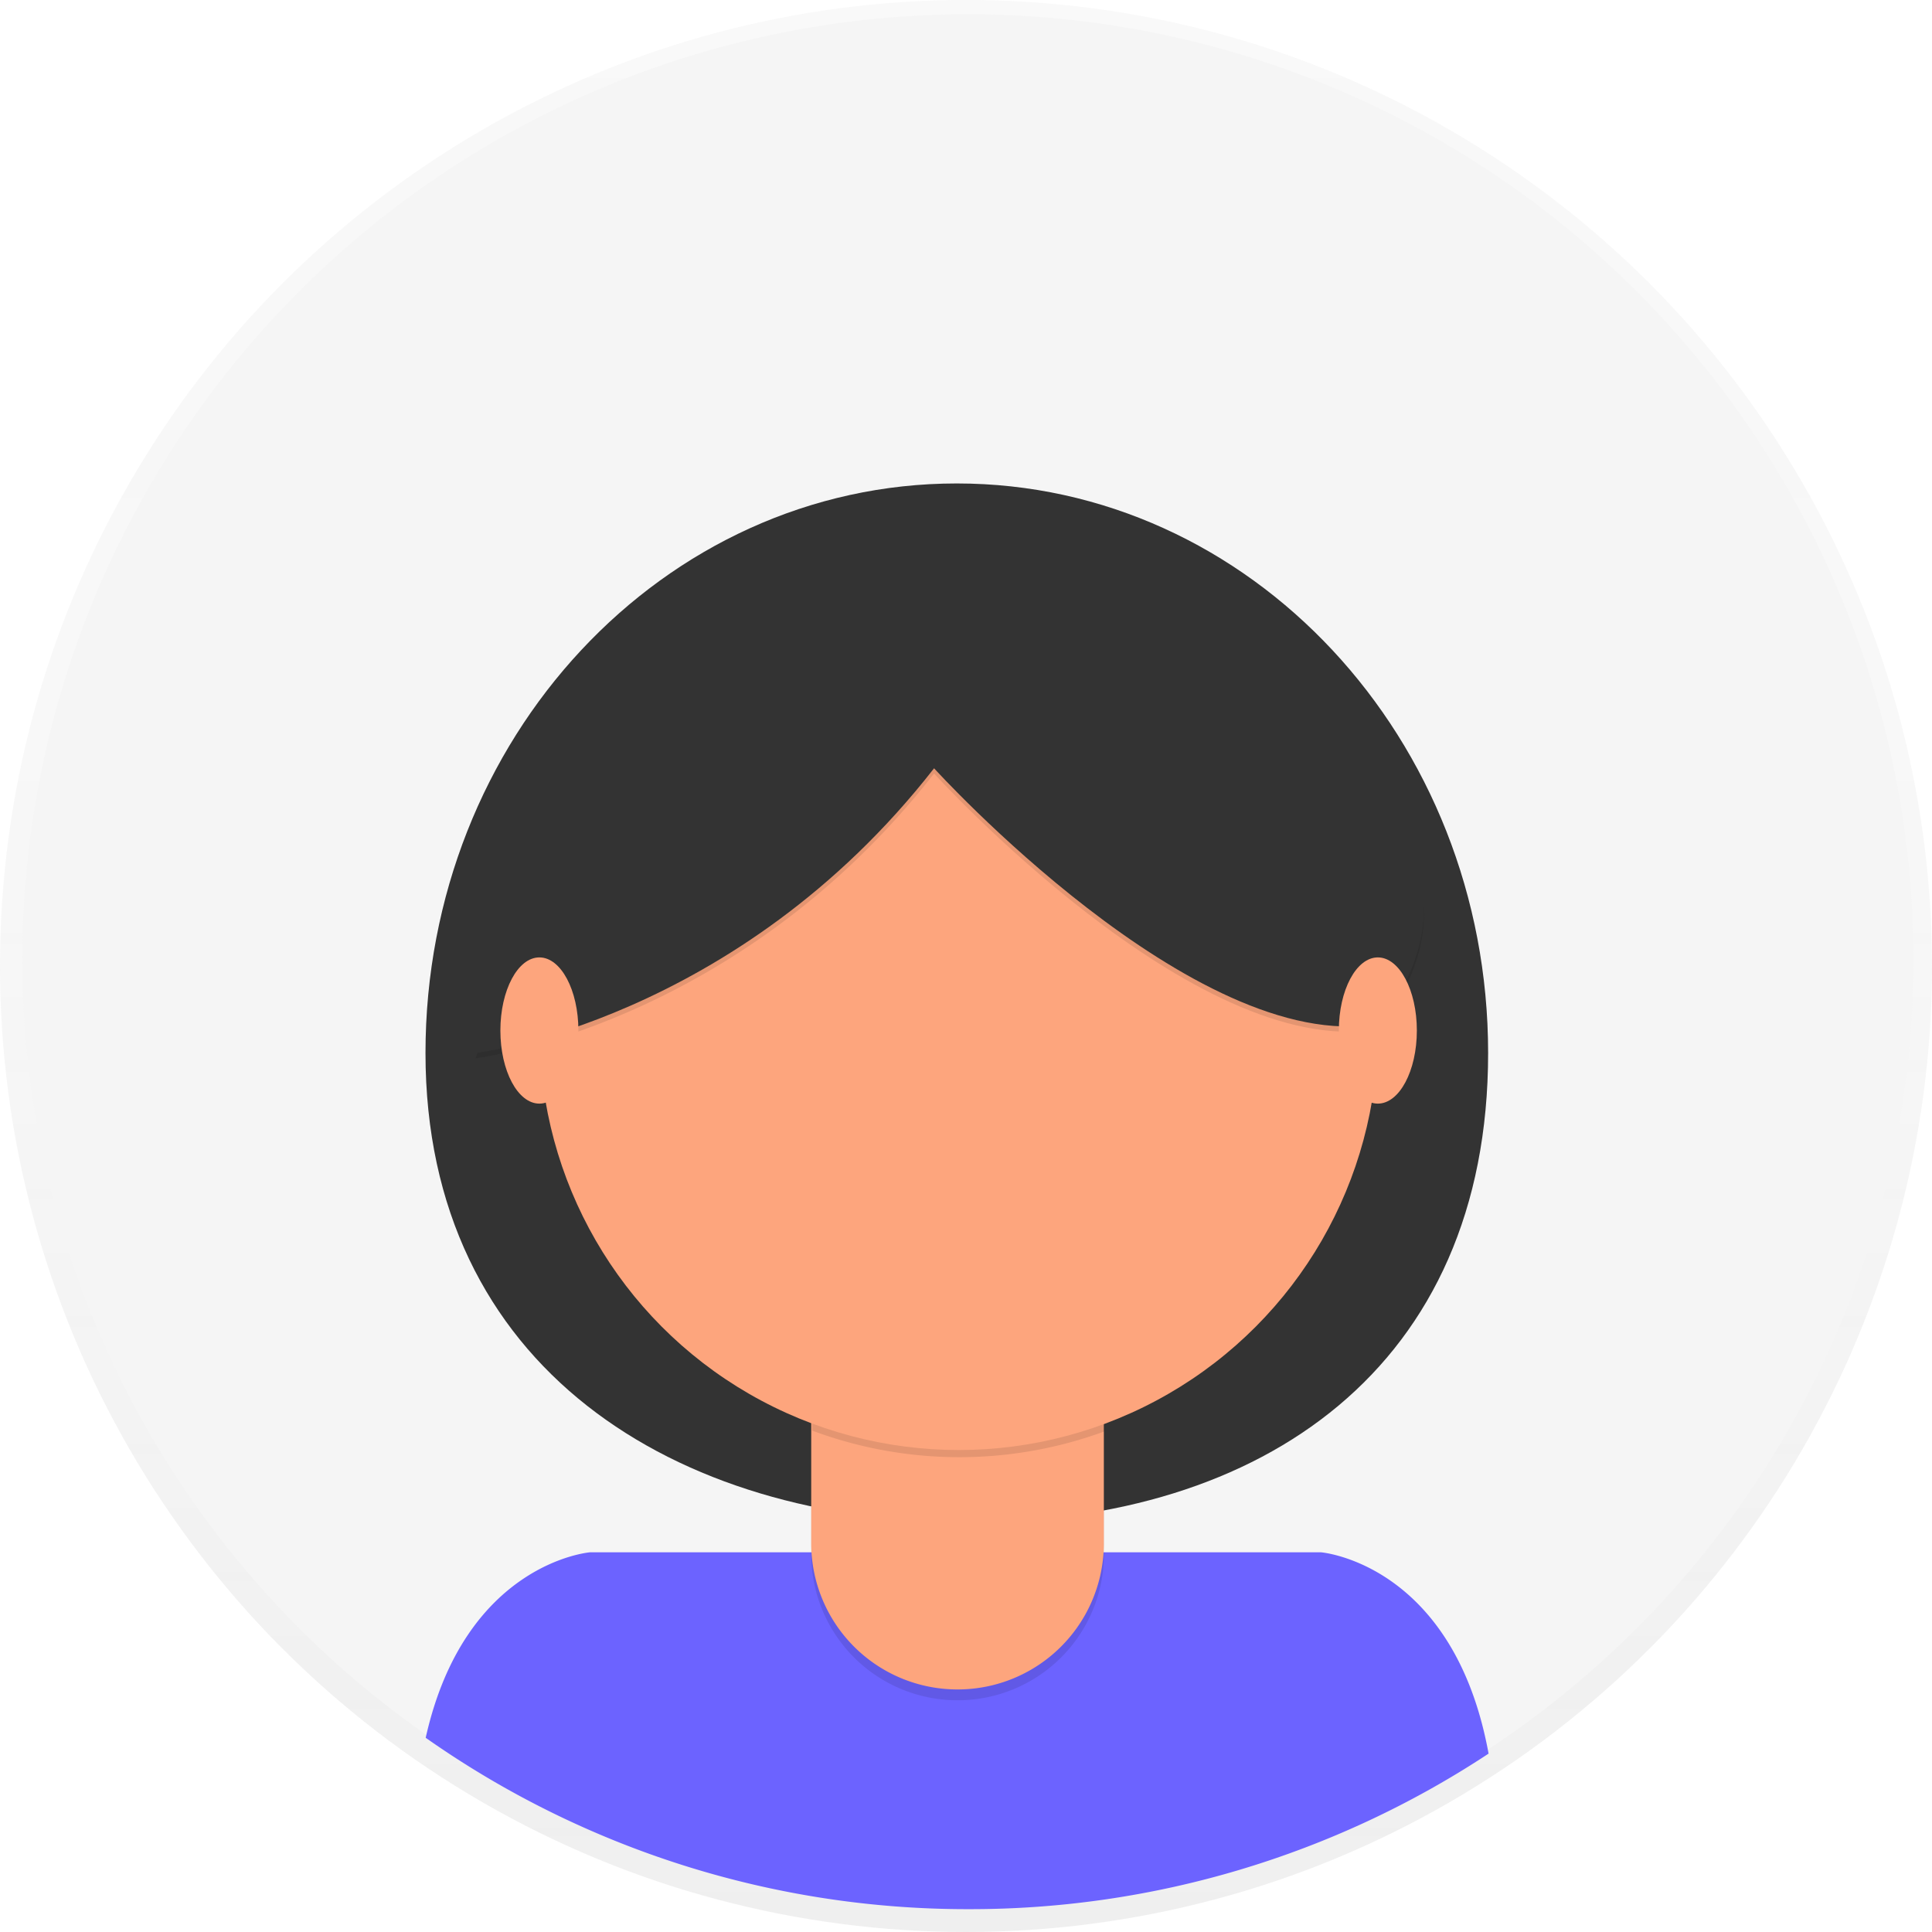 <svg id="Grupo_64" data-name="Grupo 64" xmlns="http://www.w3.org/2000/svg" xmlns:xlink="http://www.w3.org/1999/xlink" width="132.396" height="132.396" viewBox="0 0 132.396 132.396">
  <defs>
    <linearGradient id="linear-gradient" x1="0.5" y1="1" x2="0.5" gradientUnits="objectBoundingBox">
      <stop offset="0" stop-color="gray" stop-opacity="0.251"/>
      <stop offset="0.54" stop-color="gray" stop-opacity="0.122"/>
      <stop offset="1" stop-color="gray" stop-opacity="0.102"/>
    </linearGradient>
  </defs>
  <g id="Grupo_60" data-name="Grupo 60" opacity="0.5">
    <circle id="Elipse_163" data-name="Elipse 163" cx="66.198" cy="66.198" r="66.198" fill="url(#linear-gradient)"/>
  </g>
  <circle id="Elipse_164" data-name="Elipse 164" cx="64.798" cy="64.798" r="64.798" transform="translate(1.531 0.977)" fill="#f5f5f5"/>
  <path id="Caminho_406" data-name="Caminho 406" d="M609.288,693.471c0,21.558-15.486,32.165-35.6,32.165s-37.22-10.607-37.22-32.165,16.3-39.031,36.409-39.031S609.288,671.9,609.288,693.471Z" transform="translate(-507.31 -621.31)" fill="#333"/>
  <path id="Caminho_407" data-name="Caminho 407" d="M573.7,807.124a64.5,64.5,0,0,0,35.627-10.659c-2.388-13.047-11.476-13.795-11.476-13.795H547.743s-8.568.7-11.253,12.71A64.5,64.5,0,0,0,573.7,807.124Z" transform="translate(-507.318 -676.293)" fill="#6c63ff"/>
  <path id="Caminho_408" data-name="Caminho 408" d="M373.477,683h20.044v16.034a10.019,10.019,0,0,1-10.042,10.036h0a10.019,10.019,0,0,1-10.019-10.019V683Z" transform="translate(-317.869 -592.554)" opacity="0.1"/>
  <path id="Caminho_409" data-name="Caminho 409" d="M375.385,681.726H391.6a1.914,1.914,0,0,1,1.914,1.914v14.12a10.019,10.019,0,0,1-10.036,10.019h0A10.019,10.019,0,0,1,373.46,697.76V683.634a1.914,1.914,0,0,1,1.914-1.914Z" transform="translate(-317.869 -592.005)" fill="#fda57d"/>
  <path id="Caminho_410" data-name="Caminho 410" d="M582.84,766.255a28.846,28.846,0,0,0,20.044.057V763.85H582.84Z" transform="translate(-527.192 -668.223)" opacity="0.1"/>
  <circle id="Elipse_165" data-name="Elipse 165" cx="28.726" cy="28.726" r="28.726" transform="translate(36.975 41.916)" fill="#fda57d"/>
  <path id="Caminho_411" data-name="Caminho 411" d="M542.48,698.493s17.89-2.171,31.417-19.513c0,0,17.89,19.7,30.354,17.525,0,0,7.226-7.591,0-15.177s-12.829-17.165-22.4-15.9-21.323,1.8-26.379,6.323S542.48,698.493,542.48,698.493Z" transform="translate(-509.887 -625.972)" opacity="0.1"/>
  <path id="Caminho_412" data-name="Caminho 412" d="M542.48,697.863s17.89-2.171,31.417-19.513c0,0,17.89,19.7,30.354,17.525,0,0,7.226-7.591,0-15.177s-12.829-17.165-22.4-15.9-21.3,1.782-26.356,6.352S542.48,697.863,542.48,697.863Z" transform="translate(-509.887 -625.701)" fill="#333"/>
  <ellipse id="Elipse_166" data-name="Elipse 166" cx="2.673" cy="5.01" rx="2.673" ry="5.01" transform="translate(34.29 65.609)" fill="#fda57d"/>
  <ellipse id="Elipse_167" data-name="Elipse 167" cx="2.673" cy="5.01" rx="2.673" ry="5.01" transform="translate(91.748 65.609)" fill="#fda57d"/>
</svg>
